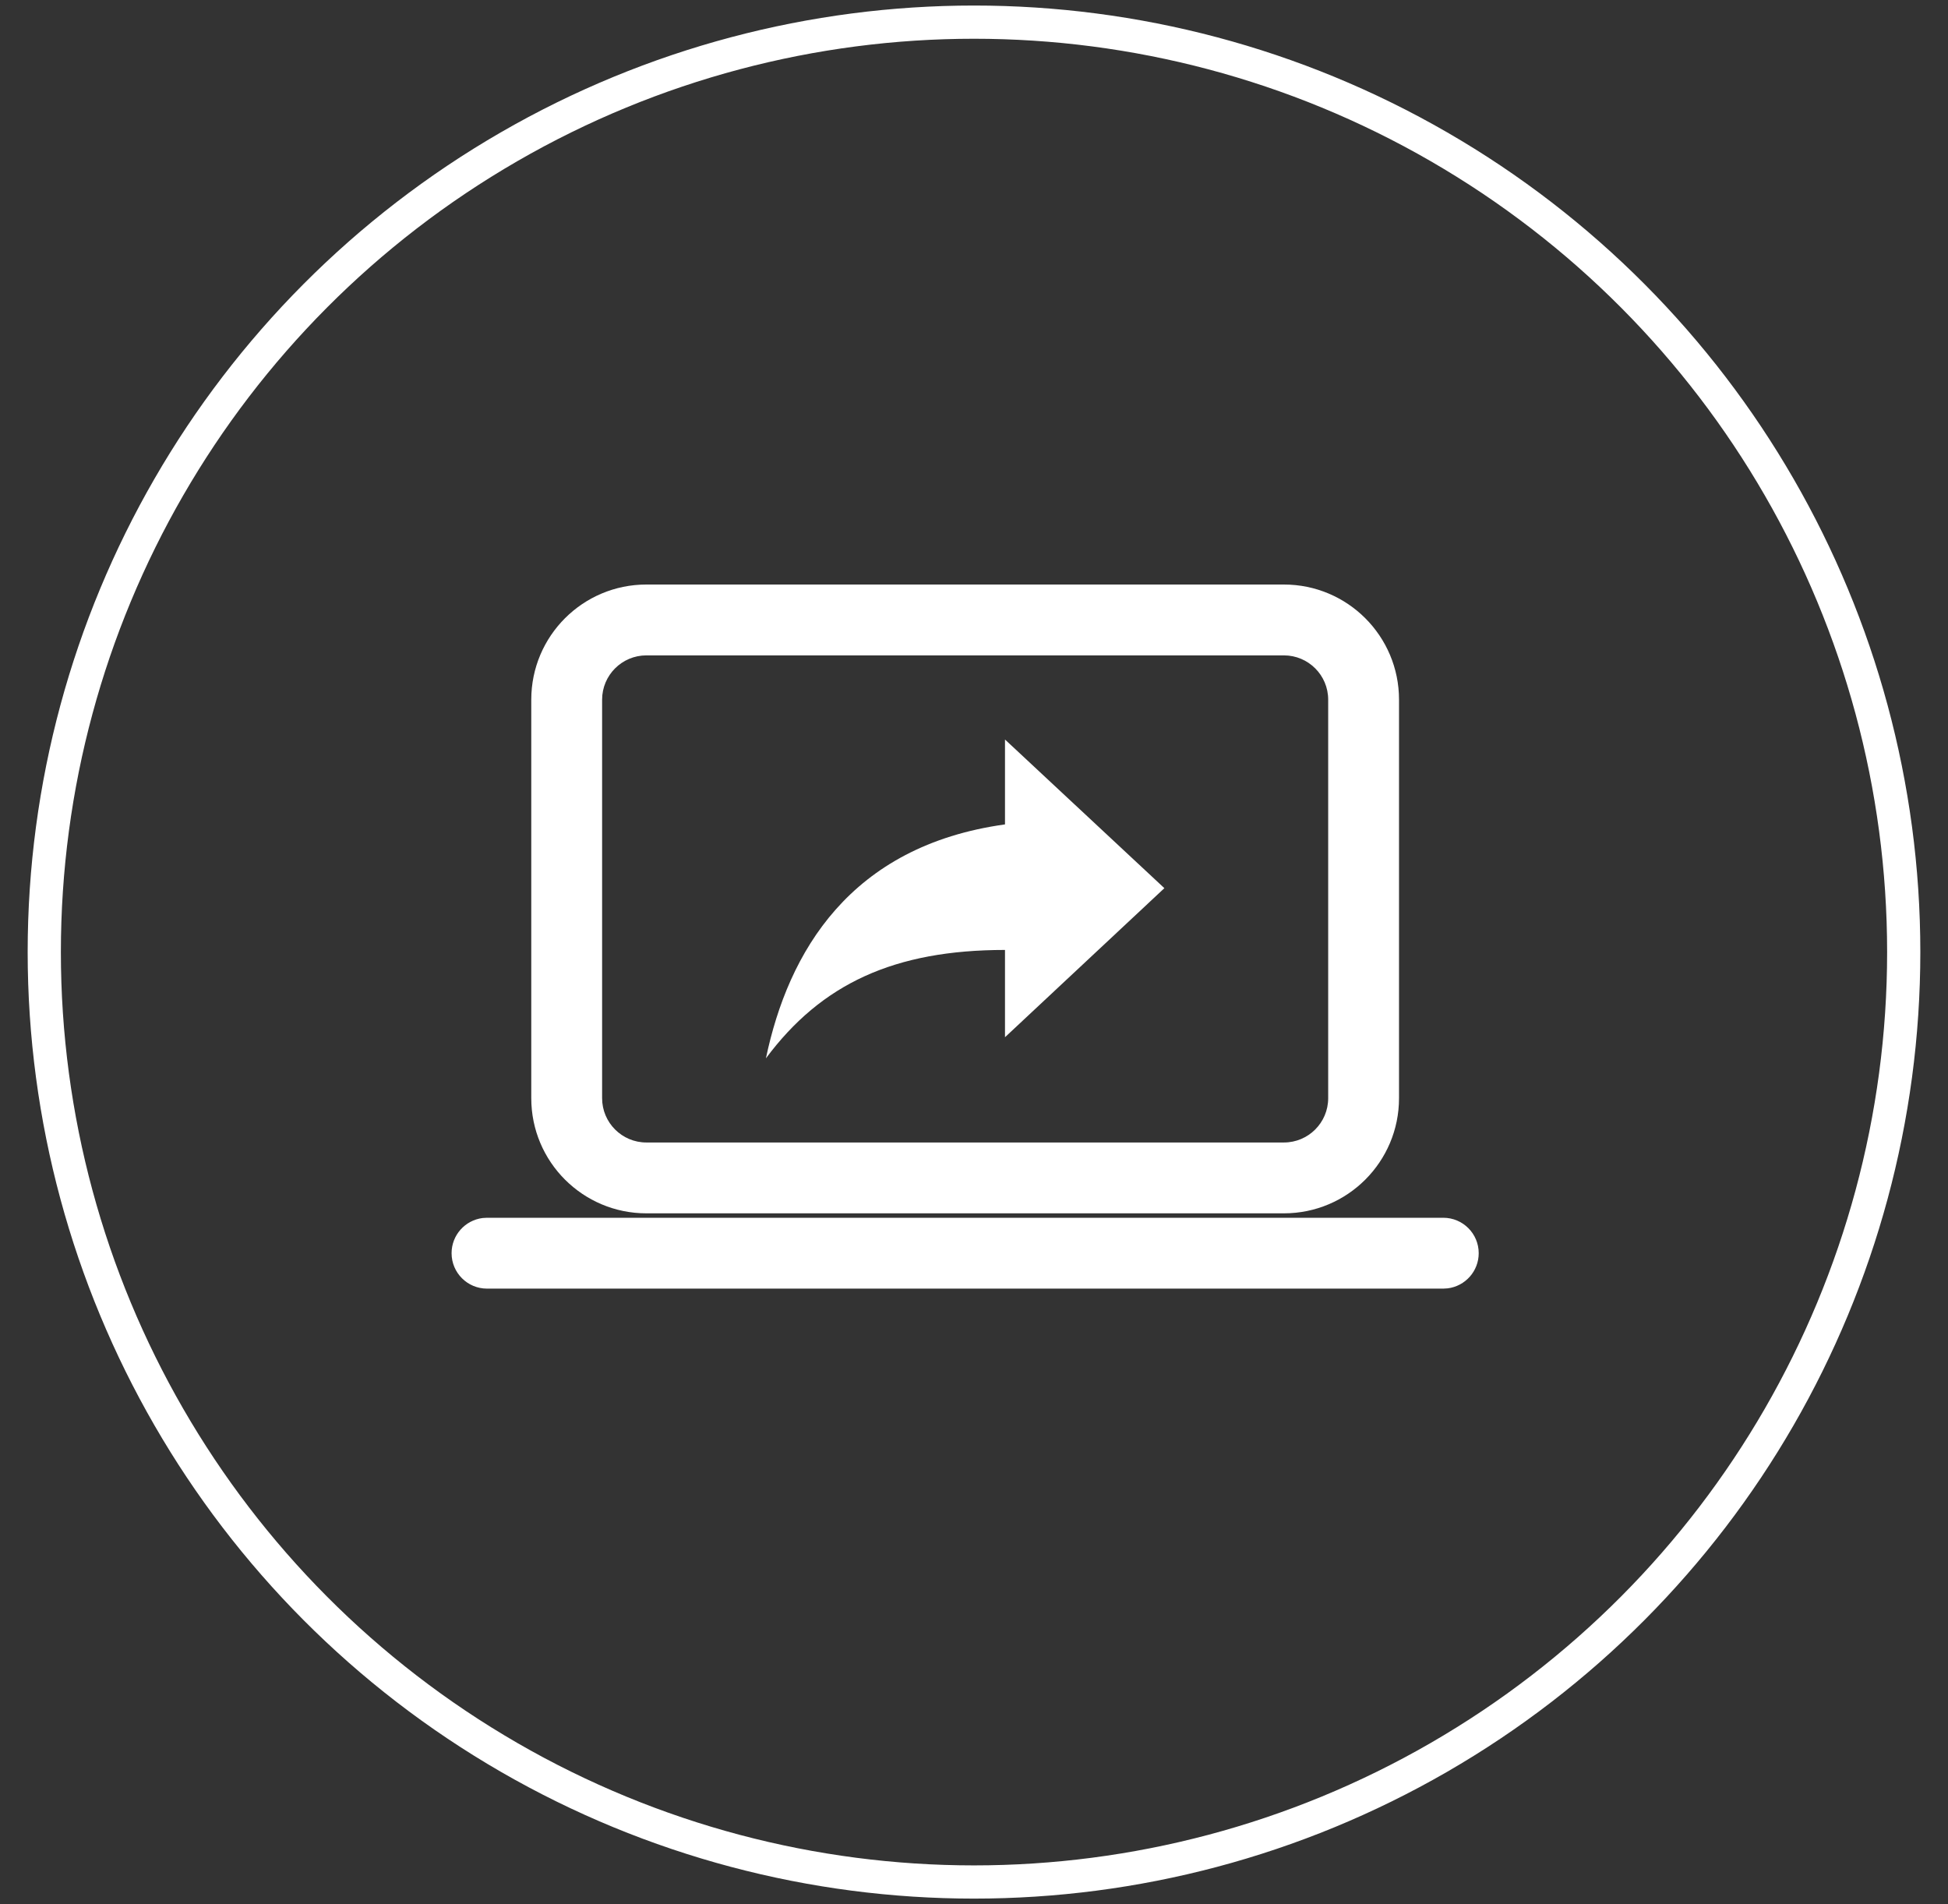<?xml version="1.0" encoding="UTF-8"?>
<svg width="44px" height="43px" viewBox="0 0 44 43" version="1.1" xmlns="http://www.w3.org/2000/svg" xmlns:xlink="http://www.w3.org/1999/xlink">
    <rect x="0" y="0" width="44" height="43" fill="#333333" stroke="none"/>
    <!-- Generator: Sketch 63.1 (92452) - https://sketch.com -->
    <title>Share Copy</title>
    <desc>Created with Sketch.</desc>
    <g id="Page-1" stroke="none" stroke-width="1" fill="none" fill-rule="evenodd">
        <g id="Calling-Copy" transform="translate(-585, -531)">
            <g id="Share-Copy" transform="translate(586, 531)">
                <path d="M28,13.2 L13.6,13.2 C12.164,13.2 11,14.364 11,15.8 L11,24.8 C11,26.236 12.164,27.4 13.6,27.4 L28,27.4 C29.436,27.4 30.6,26.236 30.6,24.8 L30.6,15.8 C30.6,14.364 29.436,13.2 28,13.2 Z M13.6,14.8 L28,14.8 C28.552,14.8 29,15.248 29,15.8 L29,24.8 C29,25.352 28.552,25.8 28,25.8 L13.6,25.8 C13.048,25.8 12.6,25.352 12.6,24.8 L12.6,15.8 C12.6,15.248 13.048,14.8 13.6,14.8 Z" id="Rectangle" fill="#FFFFFF" fill-rule="nonzero"></path>
                <path d="M21.7,18.617 C18.199,19.103 16.804,21.497 16.3,23.9 C17.551,22.217 19.198,21.452 21.7,21.452 L21.7,23.423 L25.3,20.057 L21.7,16.7 L21.7,18.617 Z" id="Path" fill="#FFFFFF"></path>
                <path d="M31.6,27.5 C32.042,27.5 32.4,27.858 32.4,28.3 C32.4,28.708 32.095,29.044 31.7,29.094 L31.6,29.1 L10,29.1 C9.558,29.1 9.2,28.742 9.2,28.3 C9.2,27.892 9.505,27.556 9.9,27.506 L10,27.5 L31.6,27.5 Z" id="Path" fill="#FFFFFF" fill-rule="nonzero"></path>
                <circle id="Oval-11" stroke="#FFFFFF" stroke-width="0.75" cx="21" cy="21.5" r="21"></circle>
            </g>
        </g>
    </g>
</svg>